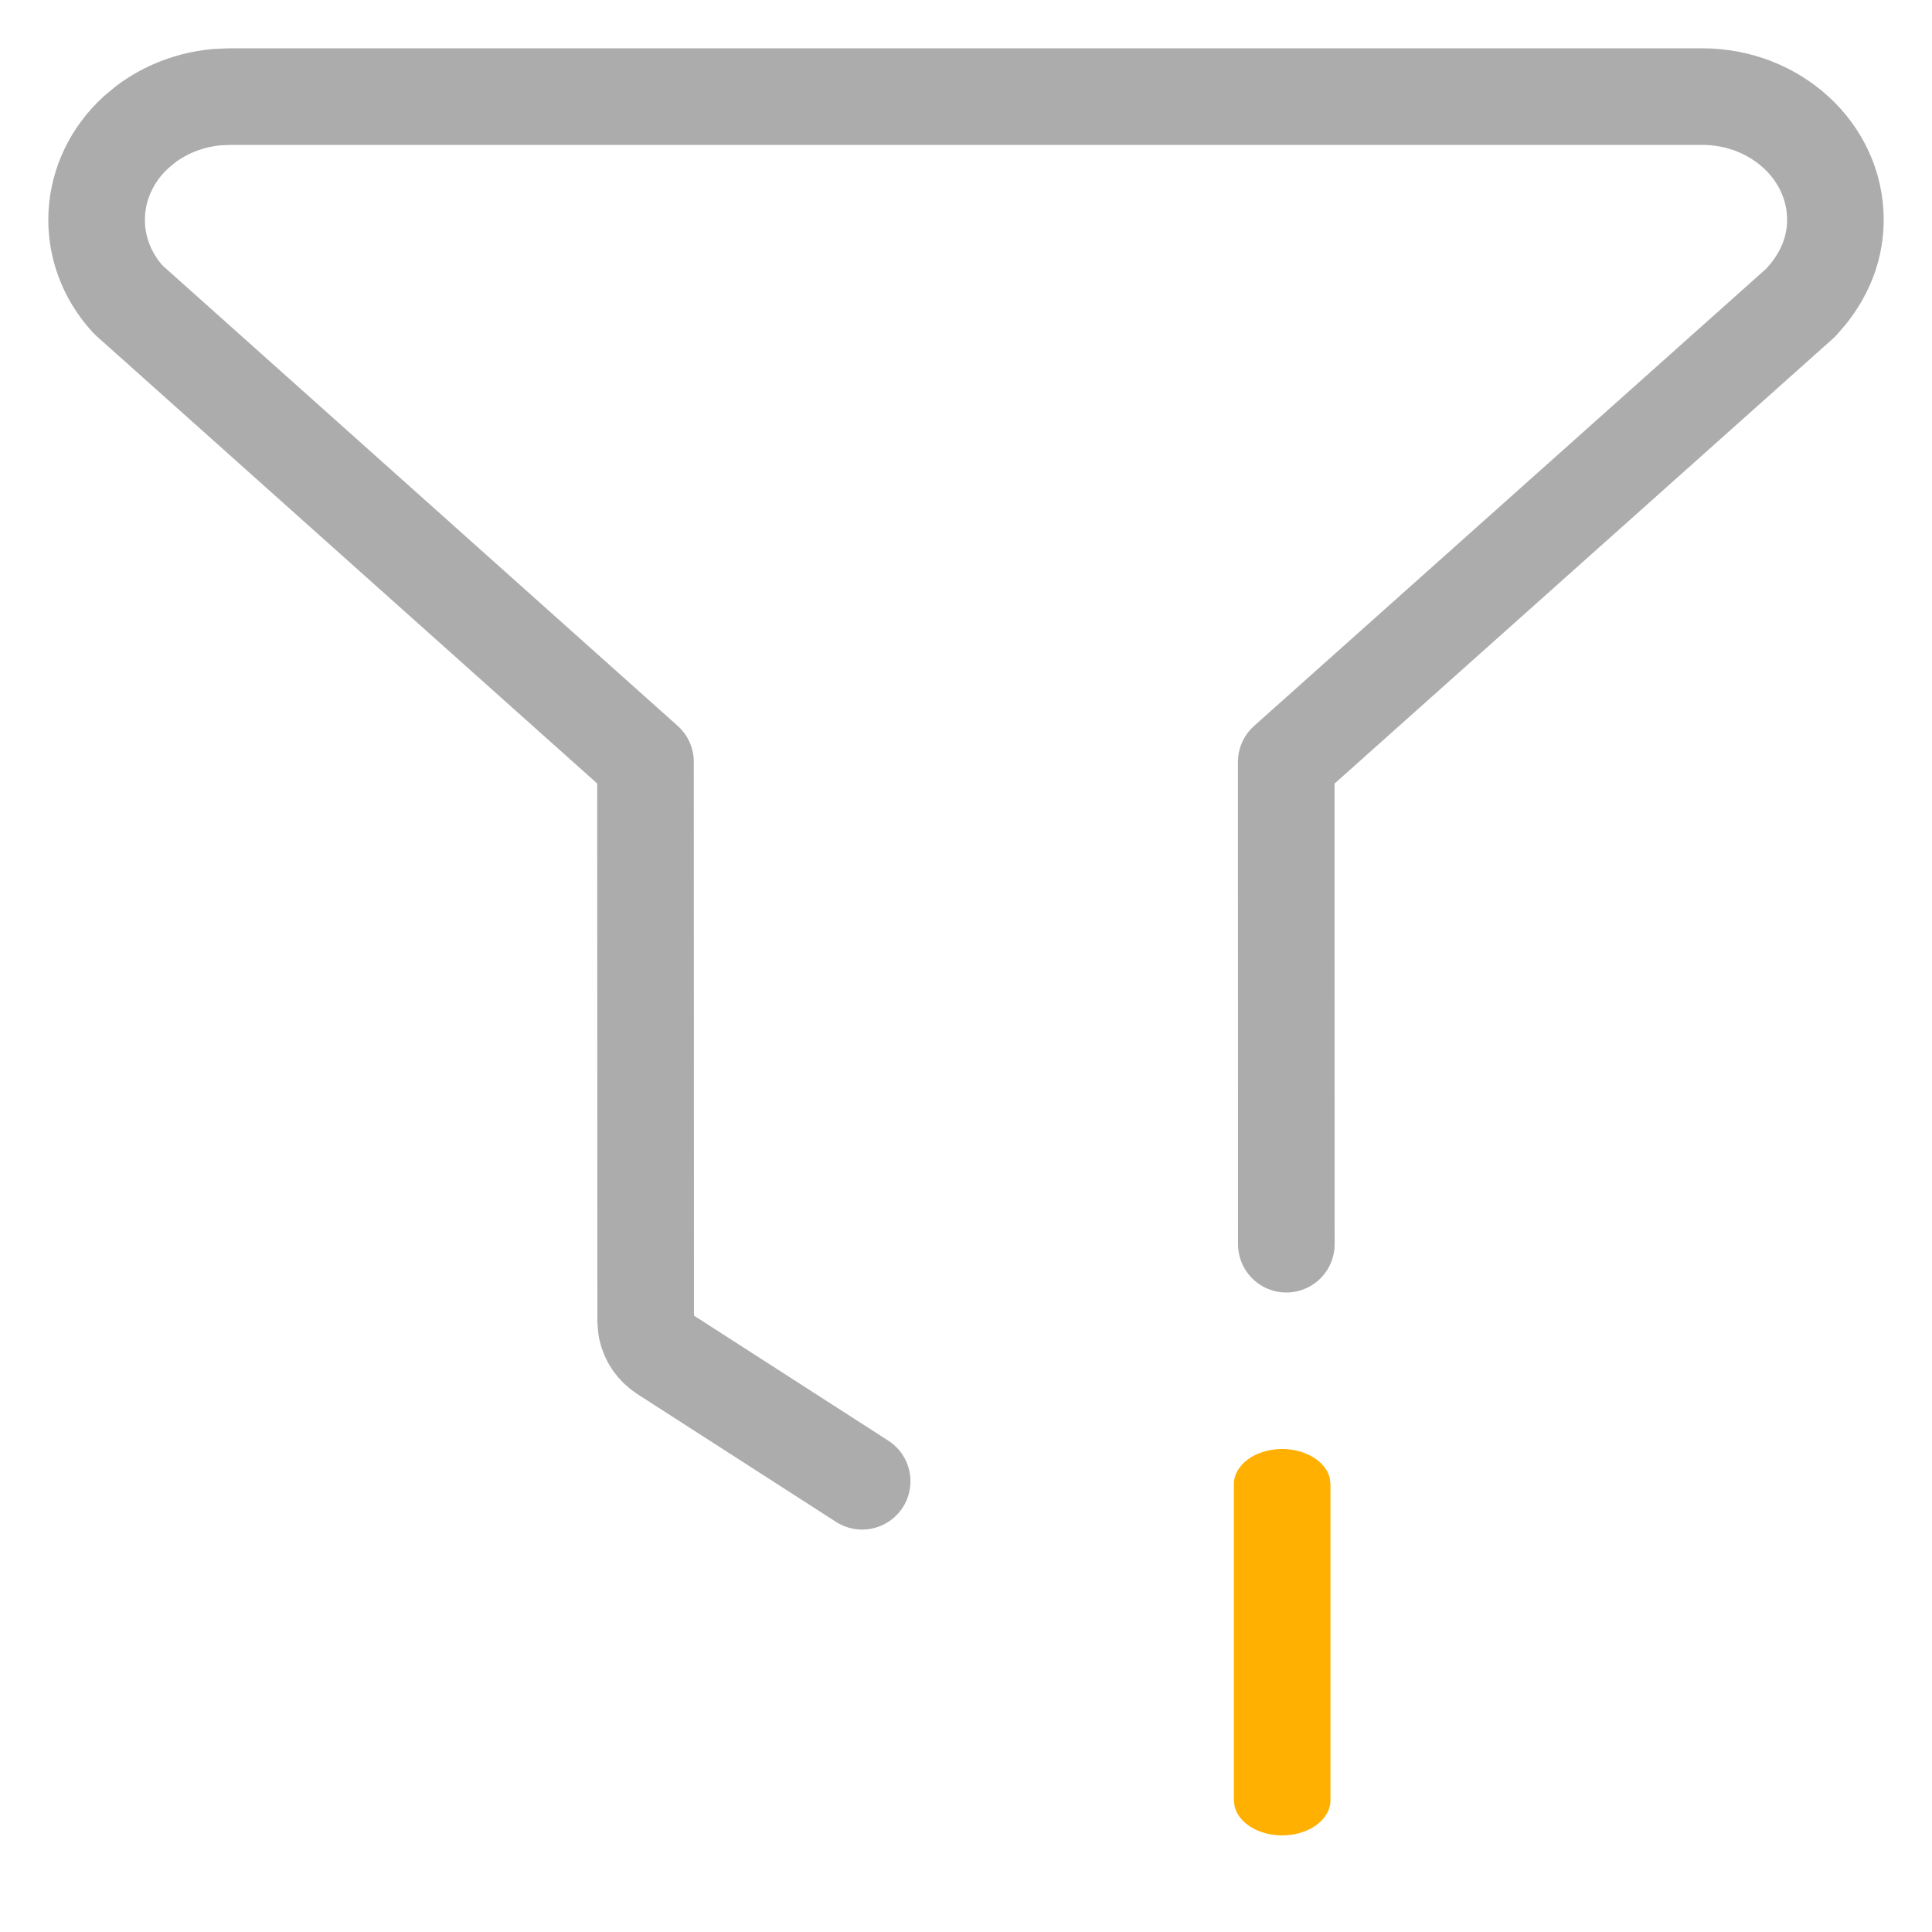 <?xml version="1.0" encoding="UTF-8"?>
<svg width="20px" height="20px" viewBox="0 0 20 20" version="1.1" xmlns="http://www.w3.org/2000/svg" xmlns:xlink="http://www.w3.org/1999/xlink">
    <title>筛选</title>
    <g id="筛选" stroke="none" stroke-width="1" fill="none" fill-rule="evenodd">
        <path d="M8.925,15.334 L6.867,14.01 C6.776,13.951 6.713,13.859 6.692,13.756 L6.684,13.677 L6.682,7.887 L1.329,3.103 C0.855,2.588 0.902,1.828 1.413,1.365 L1.507,1.287 C1.719,1.127 1.975,1.031 2.243,1.006 L2.378,1 L17.622,1 C18.376,1 19,1.564 19,2.276 C19,2.542 18.91,2.8 18.727,3.033 L18.643,3.131 L13.315,7.888 L13.316,12.88" id="路径" stroke="#ACACAC" stroke-linecap="round" stroke-linejoin="round" fill-rule="nonzero"></path>
        <path d="M13.273,15 C13.518,15 13.722,15.129 13.765,15.298 L13.773,15.364 L13.773,18.636 C13.773,18.837 13.549,19 13.273,19 C13.027,19 12.823,18.871 12.781,18.702 L12.773,18.636 L12.773,15.364 C12.773,15.163 12.997,15 13.273,15 Z" id="直线-4" fill="#FFB001"></path>
    </g>
</svg>